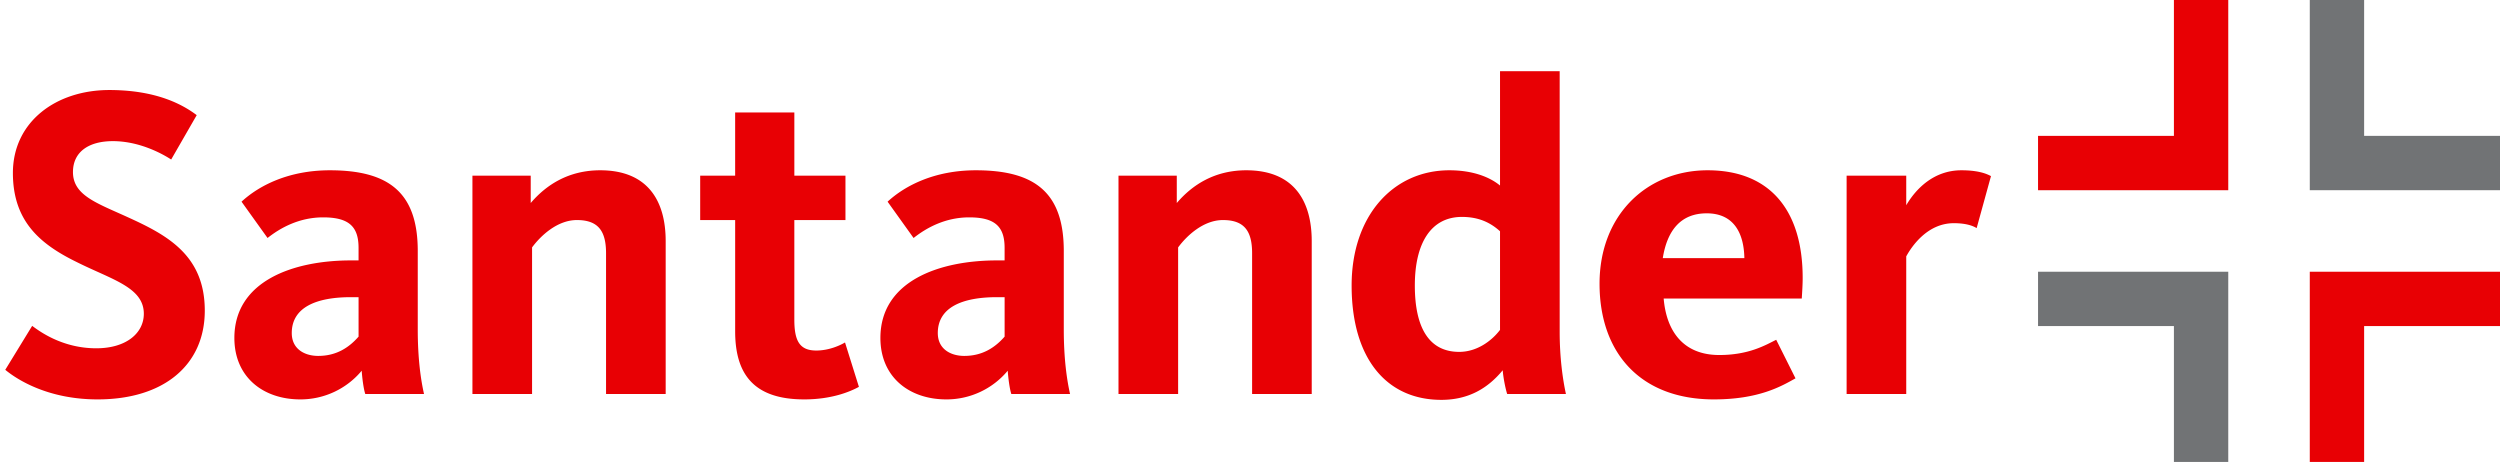 <svg xmlns="http://www.w3.org/2000/svg" width="184" height="34" viewBox="0 0 184 34">
    <g fill="none" fill-rule="evenodd">
        <path fill="#E80004" fill-rule="nonzero" d="M184 24v-4h-14v14h4V24z"/>
        <path fill="#717375" fill-rule="nonzero" d="M174 0h-4v14h14v-4h-10zM160 34h4V20h-14v4h10z"/>
        <path fill="#E80004" fill-rule="nonzero" d="M160 10h-10v4h14V0h-4z"/>
        <path fill="#E80004" d="M7.186 29.396c4.883 0 7.886-2.541 7.886-6.534 0-4.059-2.738-5.544-5.642-6.864-2.31-1.056-4.06-1.617-4.06-3.333 0-1.485 1.156-2.277 2.938-2.277 1.88 0 3.53.858 4.29 1.353l1.88-3.267c-.923-.693-2.838-1.848-6.434-1.848-3.927 0-7.095 2.343-7.095 6.105 0 3.564 2.013 5.247 4.719 6.567 2.574 1.287 4.917 1.848 4.917 3.795 0 1.419-1.287 2.541-3.498 2.541-2.541 0-4.224-1.287-4.72-1.65l-1.98 3.234c.958.792 3.235 2.178 6.799 2.178zm14.915 0c-2.74 0-4.851-1.65-4.851-4.521 0-4.191 4.323-5.709 8.58-5.709h.56v-.924c0-1.551-.692-2.244-2.607-2.244-1.748 0-3.135.759-4.091 1.518l-1.915-2.673c1.287-1.188 3.465-2.31 6.502-2.31 4.389 0 6.468 1.683 6.468 5.94v5.775c0 2.178.23 3.729.462 4.752h-4.323c-.133-.396-.232-1.221-.264-1.716a5.859 5.859 0 0 1-4.521 2.112zm1.32-3.201c1.352 0 2.277-.627 2.97-1.419v-2.904h-.561c-2.574 0-4.356.759-4.356 2.64 0 1.188.956 1.683 1.947 1.683zM34.77 29h4.39V18.209c.66-.891 1.88-2.013 3.3-2.013 1.584 0 2.145.825 2.145 2.442V29h4.389V17.747c0-2.97-1.32-5.214-4.819-5.214-2.31 0-3.96 1.056-5.114 2.409v-2.013h-4.29V29zm24.42.396c2.012 0 3.365-.561 4.026-.924l-1.023-3.267c-.33.198-1.156.594-2.113.594-1.22 0-1.617-.693-1.617-2.277v-7.326h3.763v-3.267h-3.762V8.276h-4.357v4.653h-2.573v3.267h2.574v8.184c0 3.069 1.286 5.016 5.081 5.016zm10.46 0c-2.74 0-4.852-1.65-4.852-4.521 0-4.191 4.323-5.709 8.58-5.709h.561v-.924c0-1.551-.692-2.244-2.606-2.244-1.75 0-3.136.759-4.093 1.518l-1.913-2.673c1.287-1.188 3.465-2.31 6.5-2.31 4.39 0 6.468 1.683 6.468 5.94v5.775c0 2.178.231 3.729.462 4.752h-4.322c-.133-.396-.232-1.221-.265-1.716a5.859 5.859 0 0 1-4.52 2.112zm1.32-3.201c1.352 0 2.276-.627 2.97-1.419v-2.904h-.562c-2.574 0-4.356.759-4.356 2.64 0 1.188.958 1.683 1.948 1.683zM82.32 29h4.39V18.209c.66-.891 1.88-2.013 3.3-2.013 1.584 0 2.145.825 2.145 2.442V29h4.388V17.747c0-2.97-1.32-5.214-4.817-5.214-2.31 0-3.96 1.056-5.115 2.409v-2.013h-4.29V29zm23.76.429c-4.026 0-6.6-3.036-6.6-8.415 0-5.148 3.069-8.481 7.194-8.481 1.716 0 2.97.495 3.728 1.122V5.24h4.39v19.173c0 1.947.23 3.531.461 4.587h-4.323c-.132-.396-.296-1.254-.33-1.749-1.088 1.32-2.507 2.178-4.52 2.178zm1.32-3.531c1.287 0 2.376-.792 3.002-1.617v-7.26c-.693-.627-1.55-1.056-2.805-1.056-2.243 0-3.465 1.881-3.465 5.049 0 3.069 1.023 4.884 3.267 4.884zm18.743 3.498c-5.38 0-8.416-3.399-8.416-8.514 0-5.082 3.499-8.349 7.954-8.349 4.553 0 6.996 2.904 6.996 7.92 0 .495-.034.99-.066 1.518h-10.164c.198 2.376 1.419 4.158 4.092 4.158 2.177 0 3.398-.726 4.19-1.122l1.42 2.838c-1.056.594-2.707 1.551-6.007 1.551zm-3.763-10.395h6.006c-.032-1.815-.758-3.3-2.772-3.3-1.88 0-2.903 1.221-3.233 3.3zM135.911 29h4.388V18.869c.397-.726 1.552-2.442 3.499-2.442.923 0 1.418.198 1.683.363l1.055-3.828c-.363-.198-.99-.429-2.178-.429-2.046 0-3.365 1.386-4.059 2.574v-2.178h-4.388V29z"/>
    </g>
</svg>
